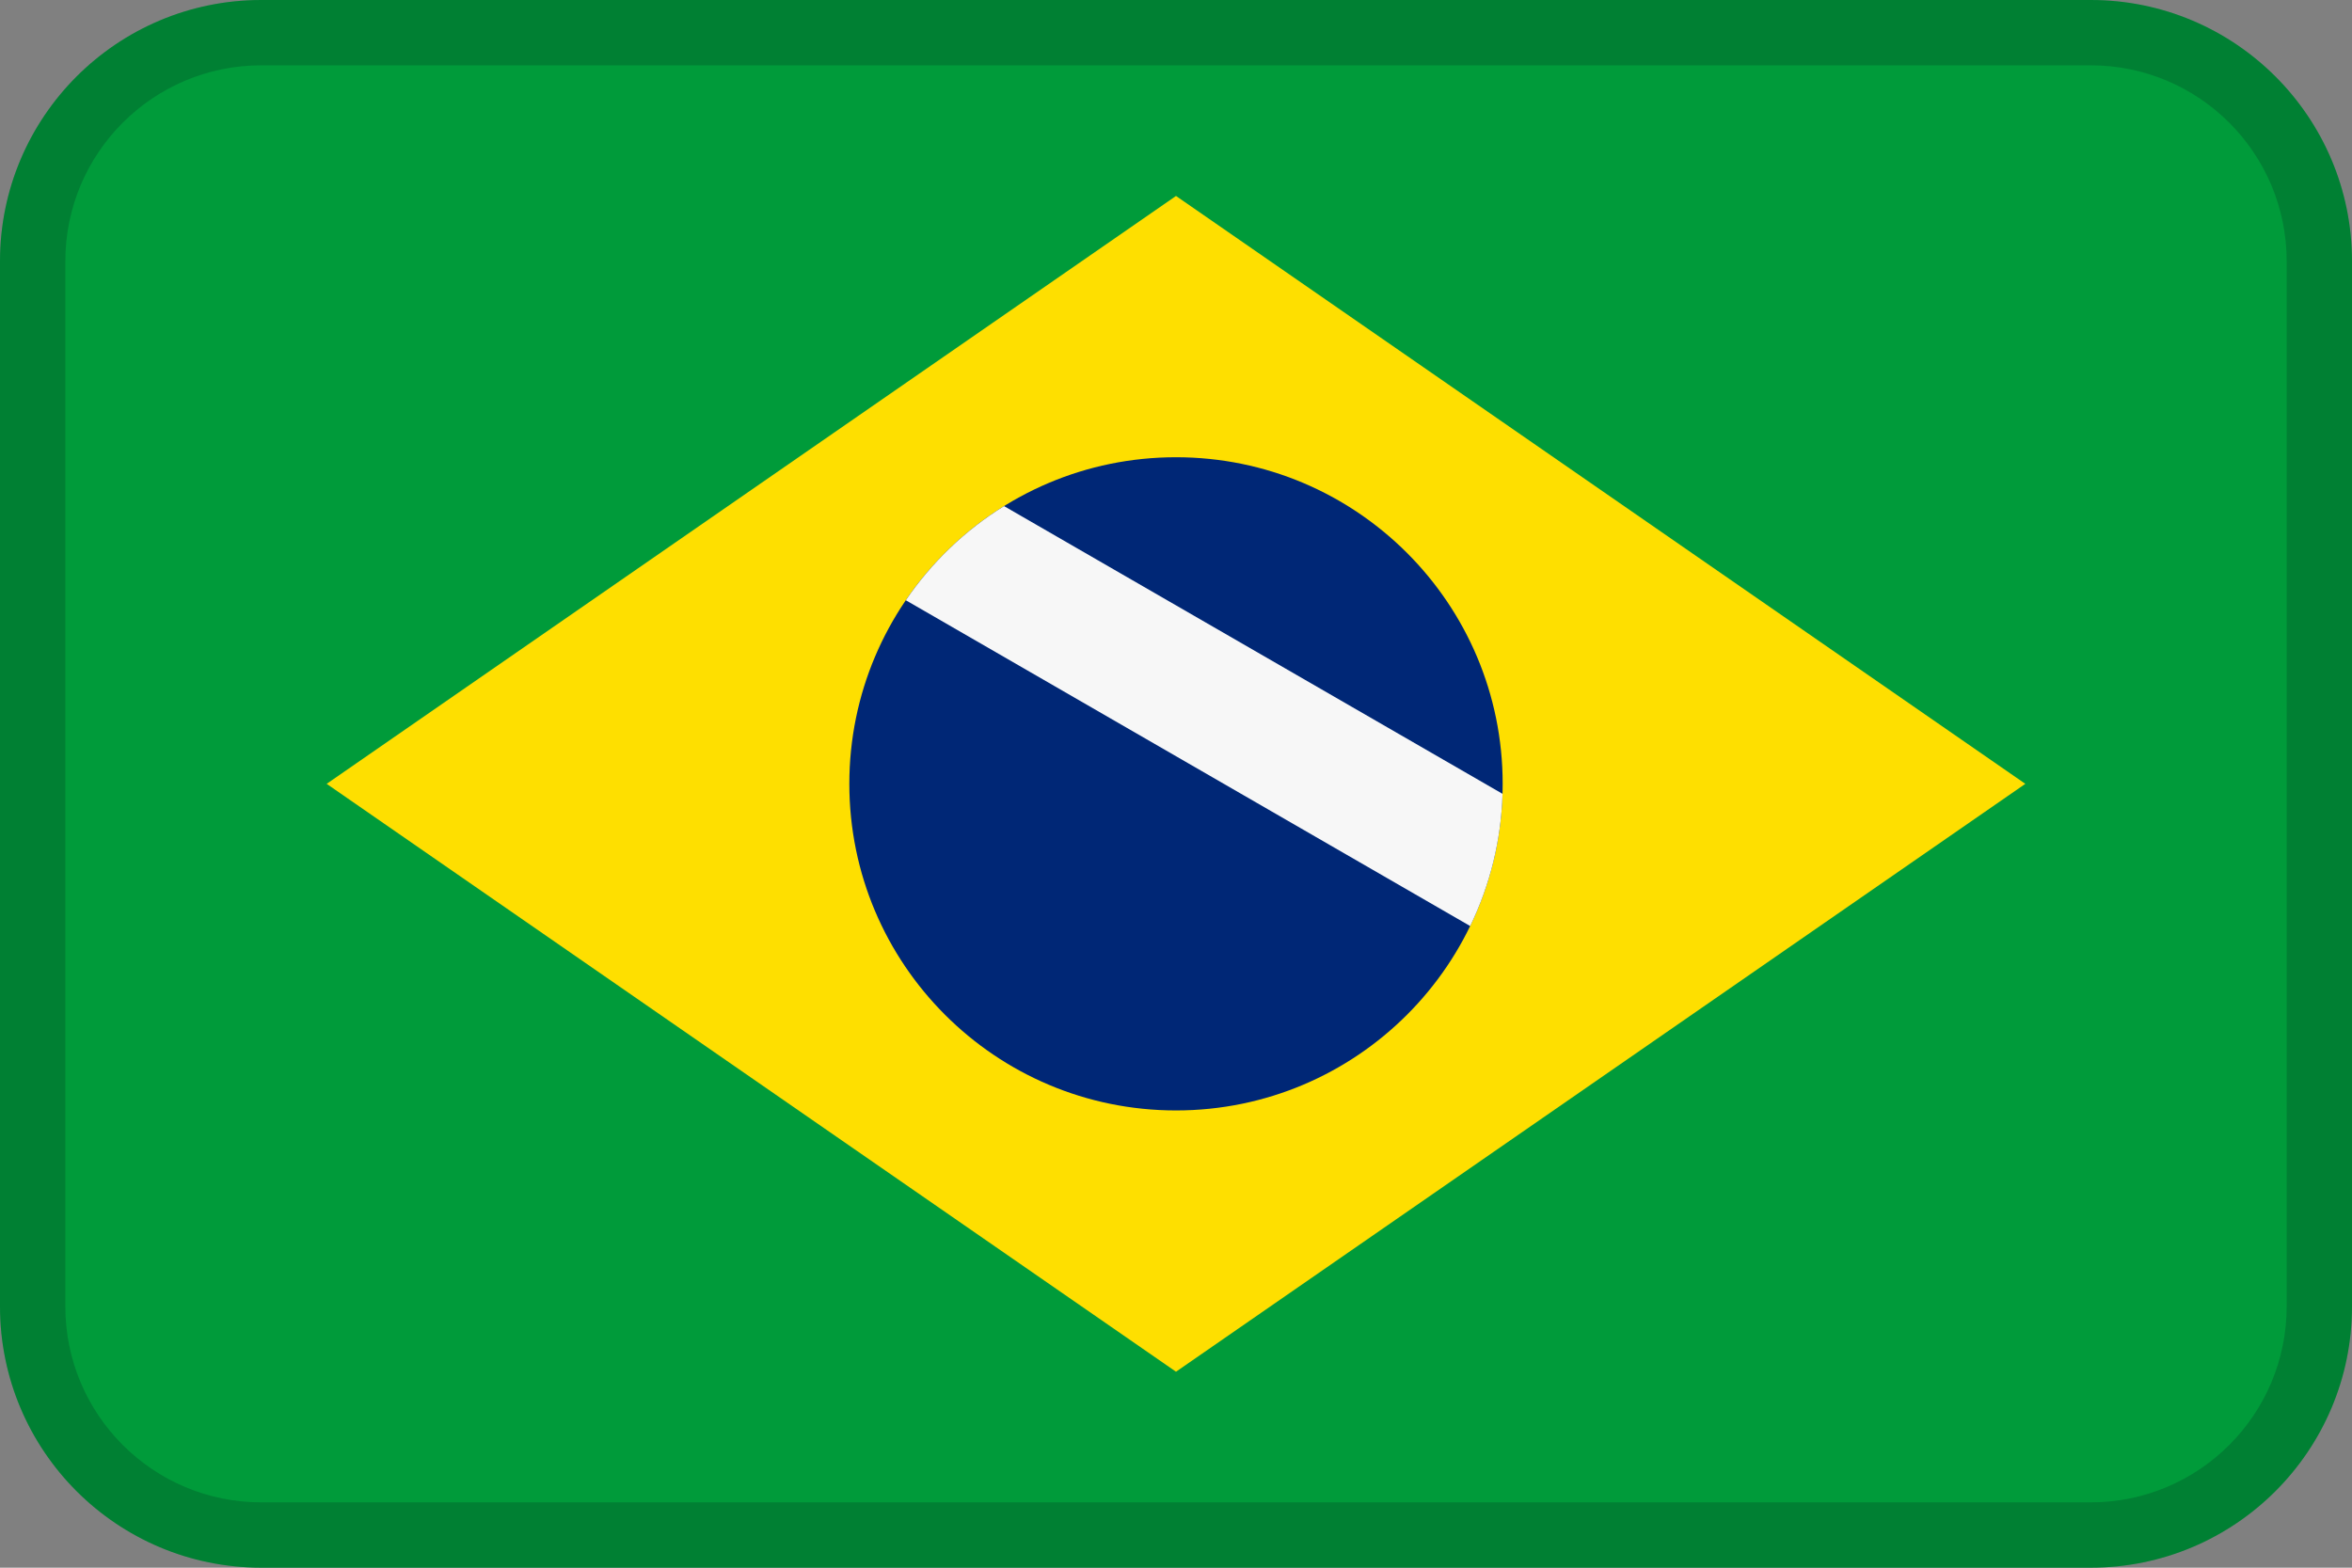 <?xml version="1.0" encoding="UTF-8"?>
<svg width="36px" height="24px" viewBox="0 0 36 24" version="1.1" xmlns="http://www.w3.org/2000/svg" xmlns:xlink="http://www.w3.org/1999/xlink">
    <rect x="0" y="0" width="36" height="24" fill="#808080" stroke="none"/>
    <!-- Generator: Sketch 55.2 (78181) - https://sketchapp.com -->
    <title>Flag / BR</title>
    <desc>Created with Sketch.</desc>
    <g id="Flag-/-BR" stroke="none" stroke-width="1" fill="none" fill-rule="evenodd">
        <g id="Rectangle-13-+-Rectangle-13-Copy-+-Rectangle-13-Copy-2-Mask">
            <path d="M4,0 L32,0 C34.209,0 36,1.791 36,4 L36,20 C36,22.209 34.209,24 32,24 L4,24 C1.791,24 0,22.209 0,20 L0,4 C0,1.791 1.791,0 4,0 Z" id="Mask" fill="#009B3A"></path>
            <polygon id="Shape" fill="#FEDF00" fill-rule="nonzero" points="5 12 18 3 31 12 18 21"></polygon>
            <circle id="Oval" fill="#002776" fill-rule="nonzero" cx="18" cy="12" r="5"></circle>
            <path d="M13.864,9.19 C14.259,8.61 14.771,8.118 15.368,7.748 L22.998,12.153 C22.978,12.855 22.809,13.545 22.503,14.177 L13.864,9.189 L13.864,9.19 Z" id="Shape" fill="#F7F7F7" fill-rule="nonzero"></path>
        </g>
        <path d="M4,1 C2.343,1 1,2.343 1,4 L1,20 C1,21.657 2.343,23 4,23 L32,23 C33.657,23 35,21.657 35,20 L35,4 C35,2.343 33.657,1 32,1 L4,1 Z M4,0 L32,0 C34.209,0 36,1.791 36,4 L36,20 C36,22.209 34.209,24 32,24 L4,24 C1.791,24 0,22.209 0,20 L0,4 C0,1.791 1.791,0 4,0 Z" id="Mask" fill="#031619" fill-rule="nonzero" opacity="0.2"></path>
    </g>
</svg>